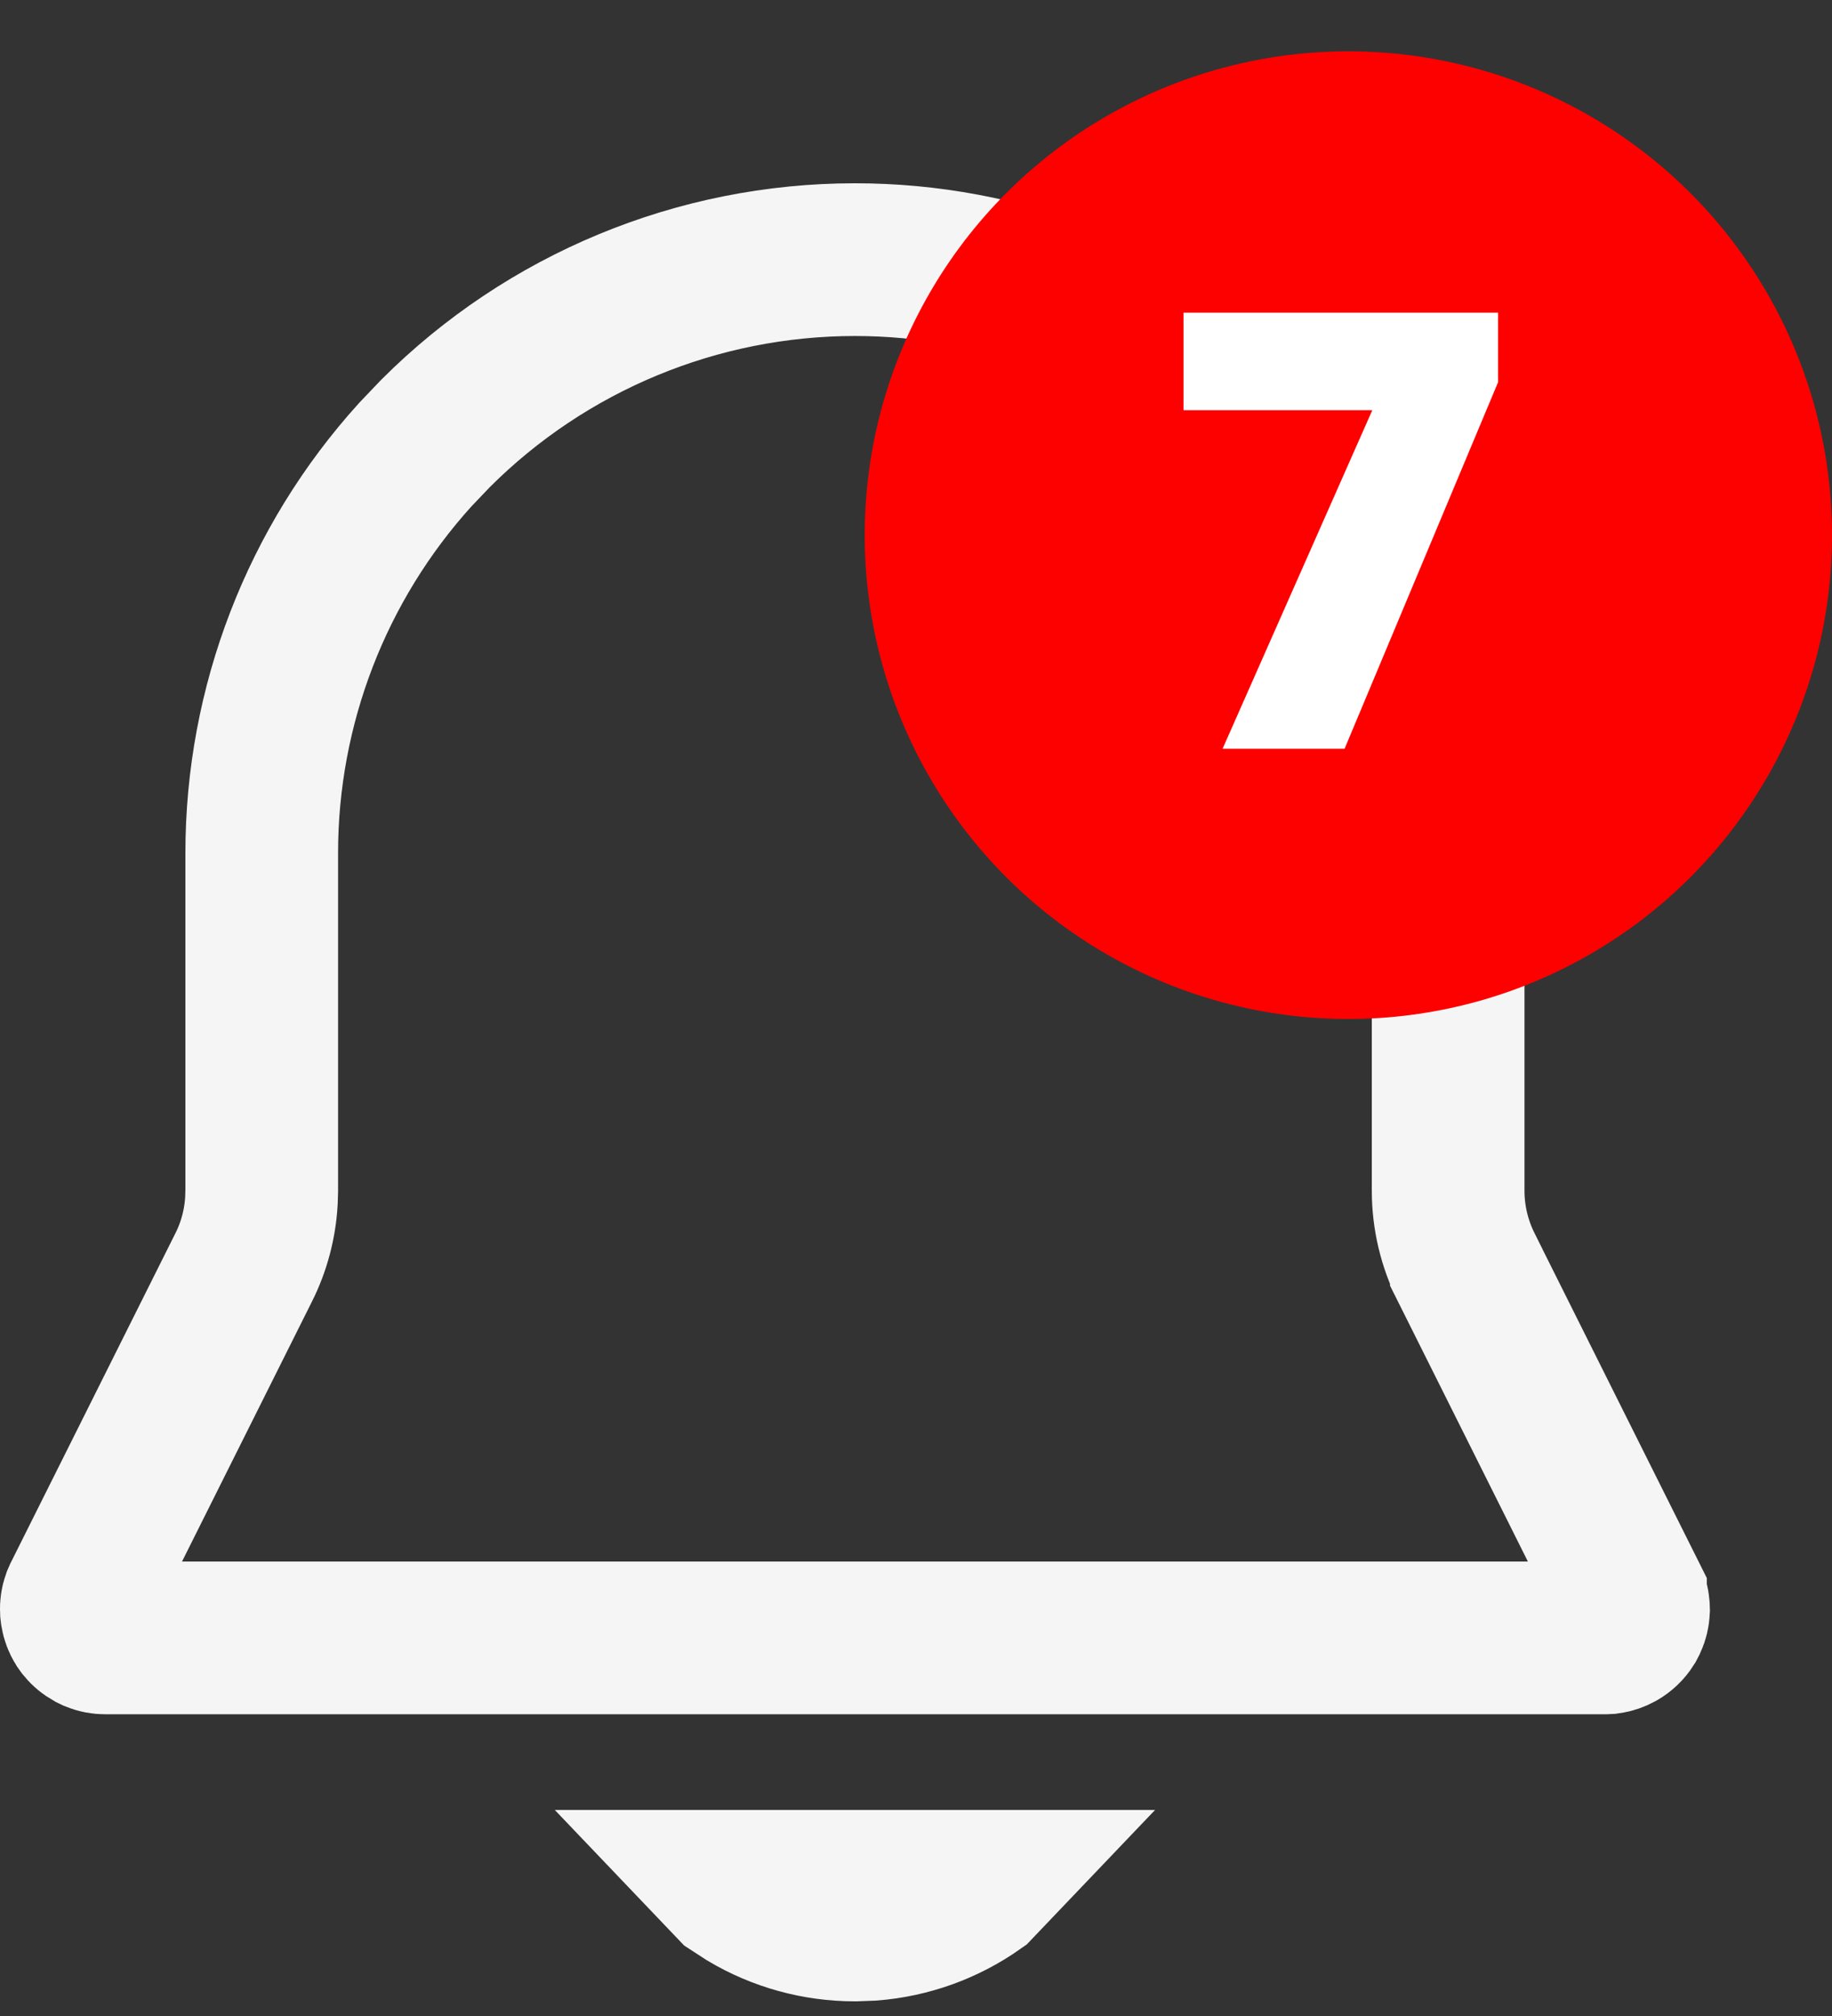 <svg width="30" height="33" viewBox="0 0 30 33" fill="none" xmlns="http://www.w3.org/2000/svg">
<rect x="0" y="0" width="30" height="33" fill="#333333" stroke="none"/>
<path d="M15.994 30.877L15.993 30.878C15.483 31.238 14.887 31.452 14.268 31.5L14.001 31.51H13.999C13.375 31.51 12.764 31.342 12.23 31.023L12.007 30.878L12.006 30.877H15.994ZM14 4.25C16.415 4.25 18.738 5.149 20.52 6.763L20.869 7.096C22.691 8.917 23.714 11.388 23.714 13.964V19.491C23.714 19.927 23.817 20.358 24.012 20.748V20.749L26.7 26.126V26.127C26.727 26.181 26.743 26.239 26.748 26.299L26.75 26.359C26.747 26.42 26.733 26.479 26.708 26.533L26.68 26.587C26.637 26.655 26.577 26.712 26.507 26.751C26.454 26.78 26.396 26.8 26.337 26.808L26.277 26.811H1.723C1.662 26.811 1.603 26.8 1.547 26.777L1.493 26.751C1.44 26.721 1.393 26.683 1.355 26.636L1.32 26.587C1.288 26.535 1.267 26.478 1.257 26.419L1.25 26.359C1.247 26.299 1.256 26.238 1.276 26.182L1.3 26.127L3.989 20.749L3.99 20.748C4.161 20.406 4.26 20.033 4.281 19.652L4.286 19.489V13.964C4.286 11.549 5.185 9.226 6.799 7.444L7.131 7.096C8.953 5.274 11.424 4.25 14 4.25Z" stroke="#F5F5F5" stroke-width="2.5"/>
<circle cx="22.08" cy="8.76" r="7.92" fill="#FD0100"/>
<path d="M20.02 12.257L22.472 6.715H19.381V5.118H24.532V6.256L22.018 12.257H20.02Z" fill="white"/>
</svg>
